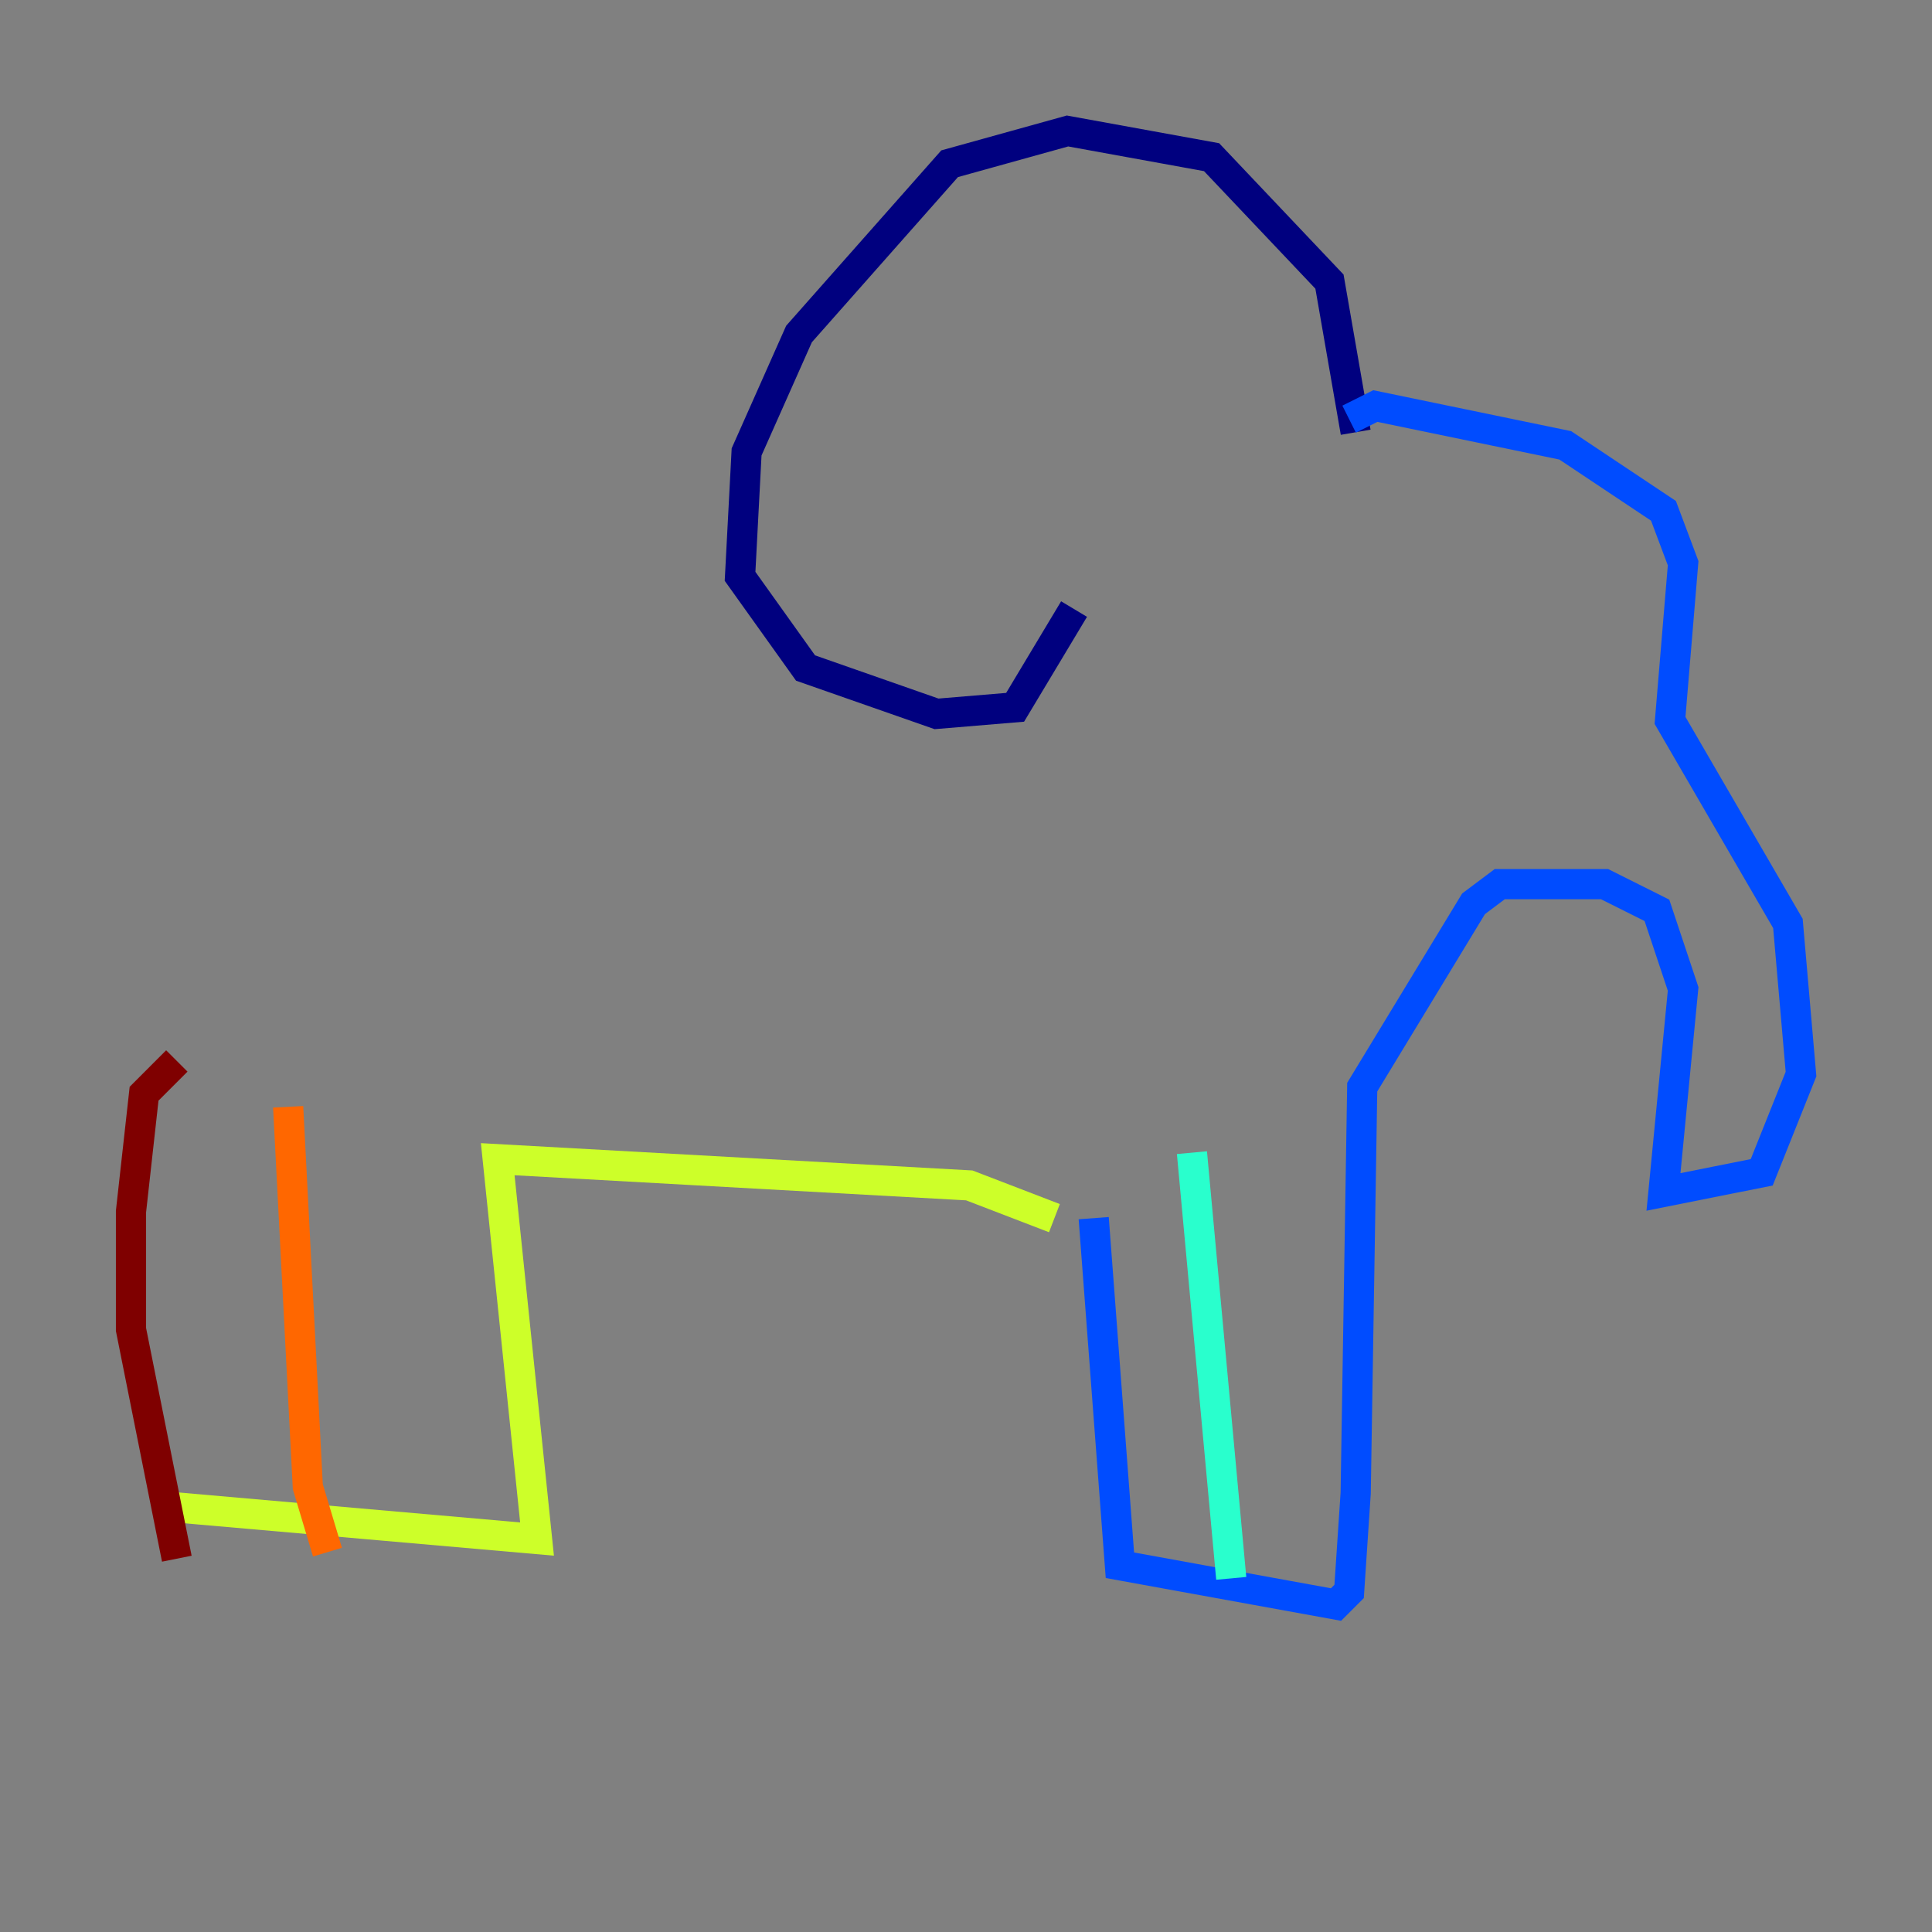 <?xml version="1.0" encoding="utf-8" ?>
<svg baseProfile="tiny" height="128" version="1.2" viewBox="0,0,128,128" width="128" xmlns="http://www.w3.org/2000/svg" xmlns:ev="http://www.w3.org/2001/xml-events" xmlns:xlink="http://www.w3.org/1999/xlink"><rect x="0" y="0" width="128" height="128" fill="#808080" stroke="none"/><defs /><polyline fill="none" points="89.817,28.637 88.081,18.658 80.271,10.414 70.725,8.678 62.915,10.848 52.936,22.129 49.464,29.939 49.031,38.183 53.37,44.258 62.047,47.295 67.254,46.861 71.159,40.352" stroke="#00007f" stroke-width="2" /><polyline fill="none" points="89.383,27.77 91.119,26.902 103.702,29.505 110.21,33.844 111.512,37.315 110.644,47.729 118.454,61.18 119.322,71.159 116.719,77.668 110.21,78.969 111.512,65.519 109.776,60.312 106.305,58.576 99.363,58.576 97.627,59.878 90.251,72.027 89.817,98.929 89.383,105.437 88.515,106.305 74.197,103.702 72.461,80.705" stroke="#004cff" stroke-width="2" /><polyline fill="none" points="78.969,76.366 81.573,104.57" stroke="#29ffcd" stroke-width="2" /><polyline fill="none" points="69.858,80.705 64.217,78.536 32.976,76.8 35.58,101.966 10.848,99.797" stroke="#cdff29" stroke-width="2" /><polyline fill="none" points="19.091,73.329 20.393,98.495 21.695,102.834" stroke="#ff6700" stroke-width="2" /><polyline fill="none" points="11.715,70.291 9.546,72.461 8.678,80.271 8.678,88.081 11.715,103.268" stroke="#7f0000" stroke-width="2" /></svg>